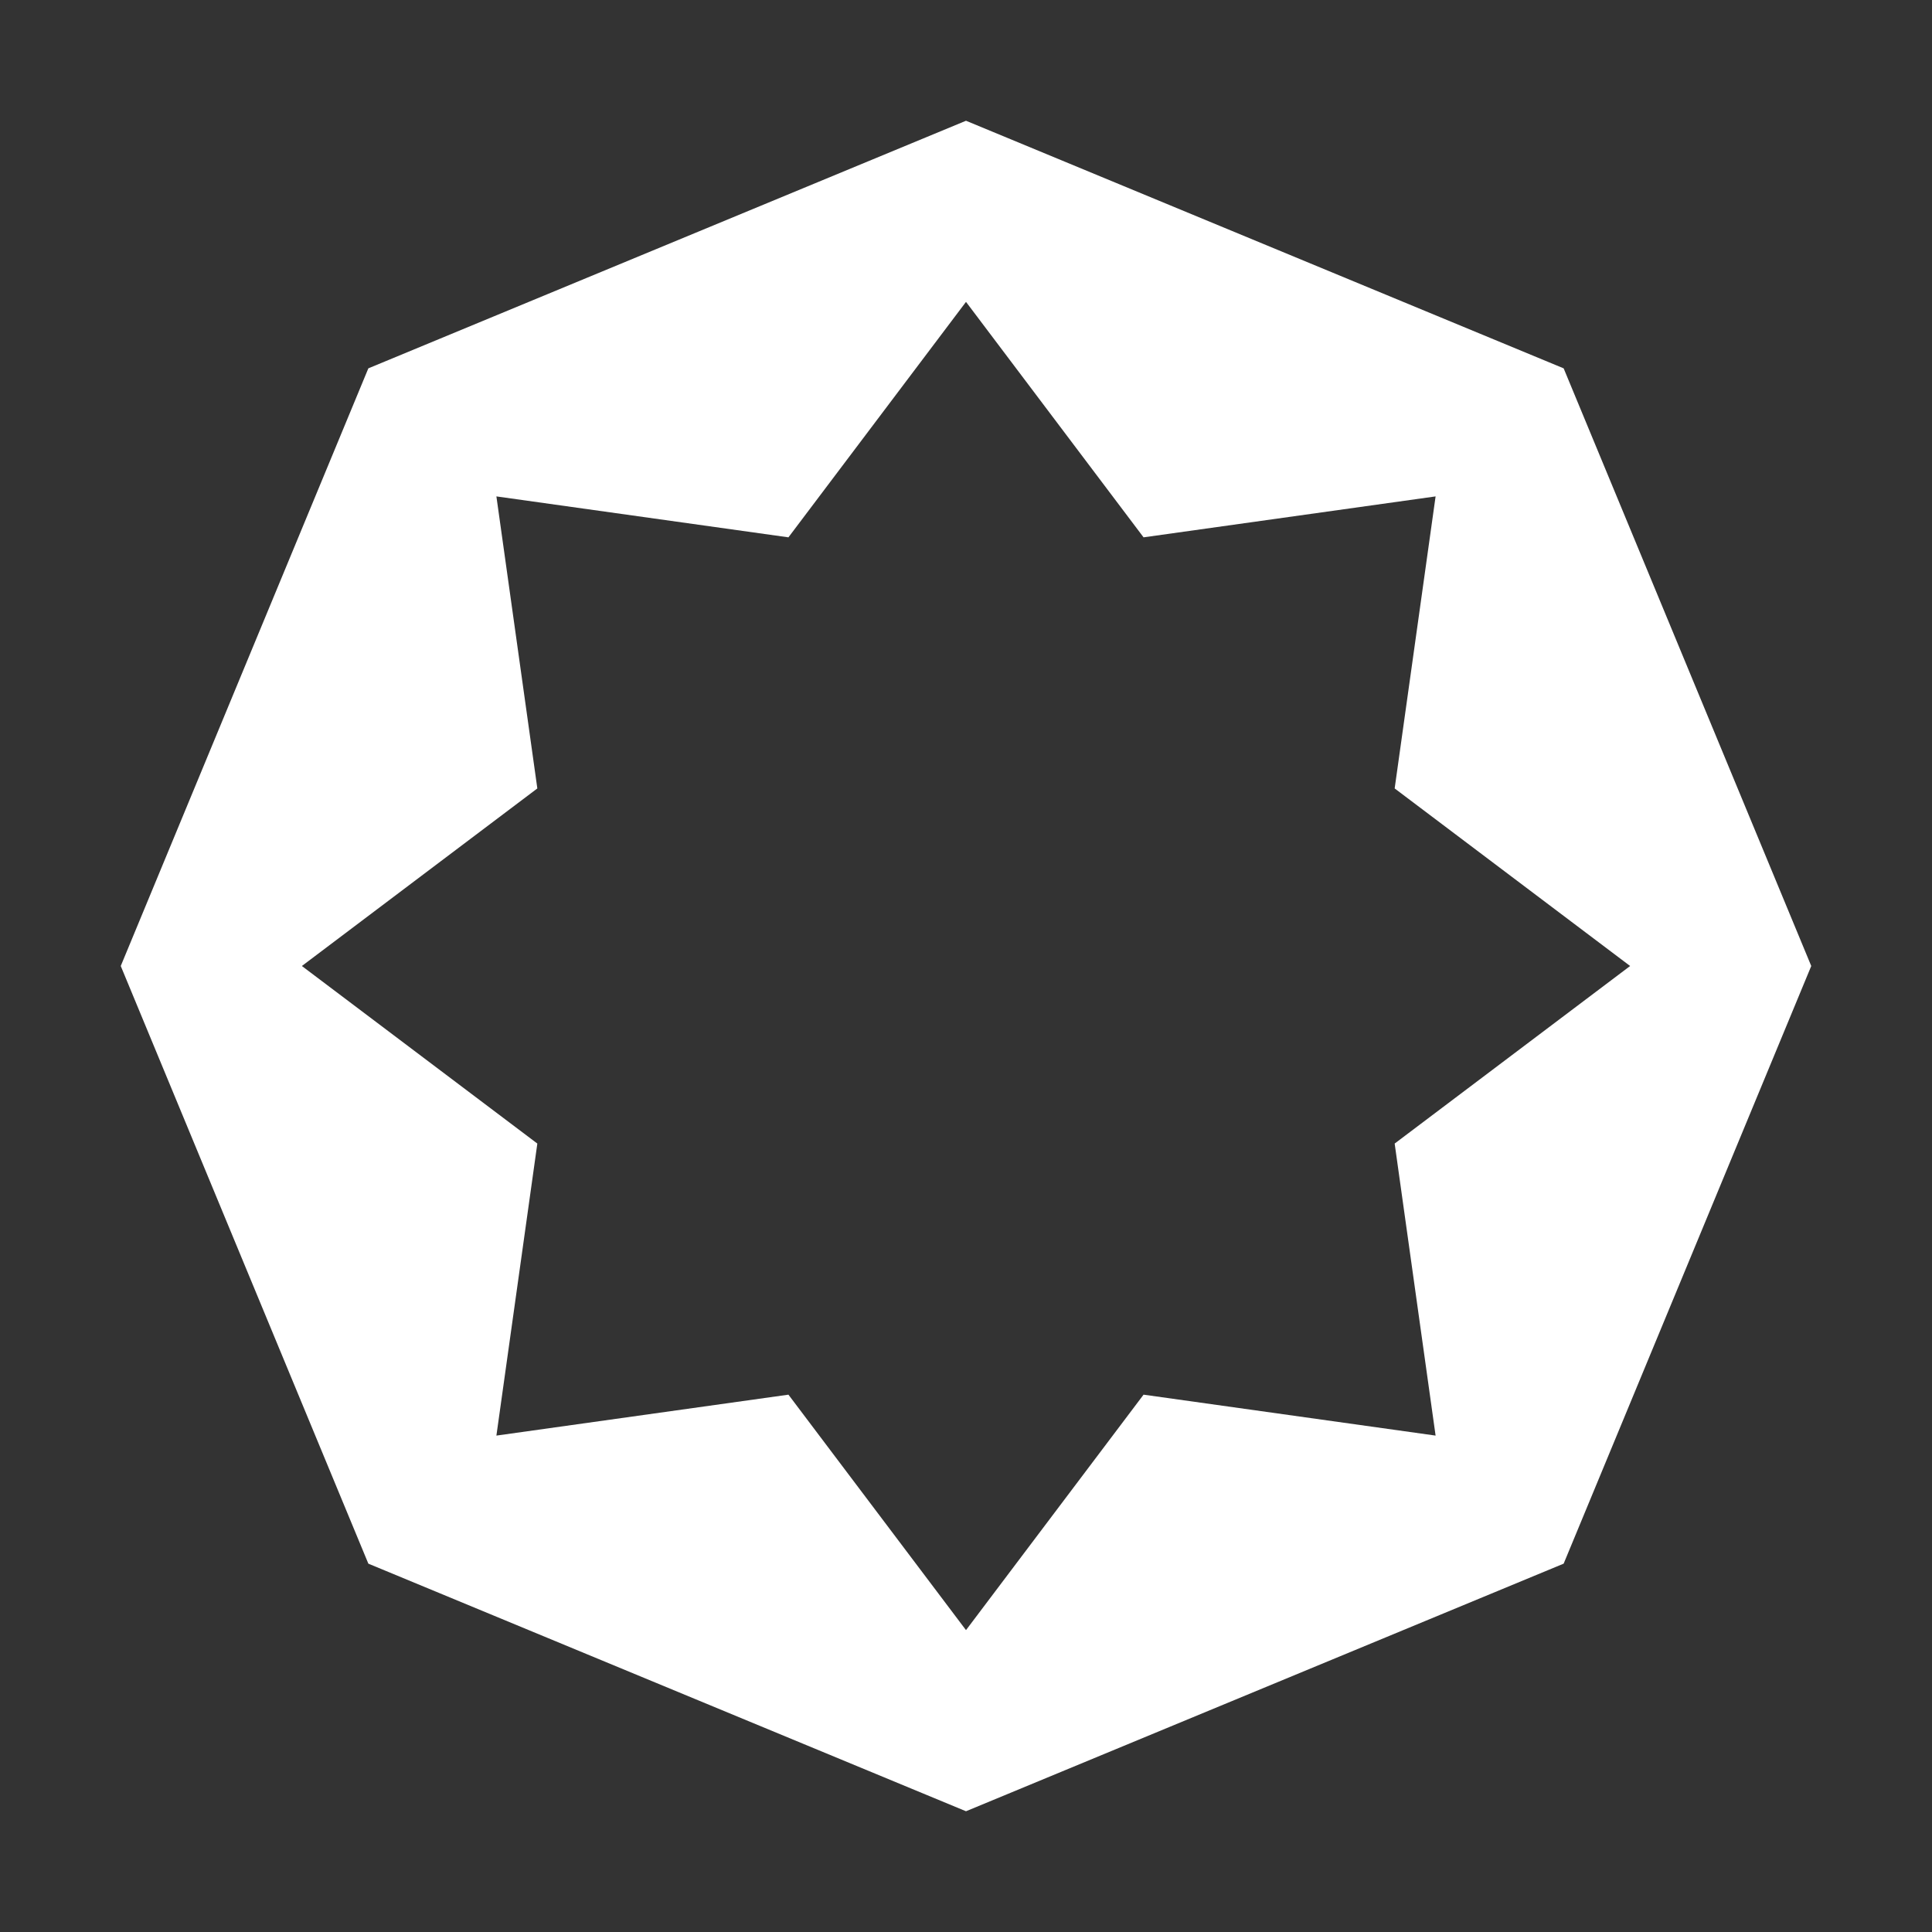 <?xml version="1.0" encoding="UTF-8"?>
<svg width="32px" height="32px" viewBox="0 0 32 32" version="1.1" xmlns="http://www.w3.org/2000/svg" xmlns:xlink="http://www.w3.org/1999/xlink">
    <rect x="0" y="0" width="32" height="32" fill="#333333" stroke="none"/>
    <title>编组 18备份</title>
    <g id="页面-1" stroke="none" stroke-width="1" fill="none" fill-rule="evenodd">
        <g id="编组-18备份">
            <g id="icon-yiliao" fill="#000000" fill-rule="nonzero" opacity="0">
                <rect id="Rectangle-path" x="0" y="0" width="32" height="32"></rect>
            </g>
            <path d="M16,2 L25.899,6.101 L30,16 L25.899,25.899 L16,30 L6.101,25.899 L2,16 L6.101,6.101 L16,2 Z M16,5 L13.059,8.9 L8.222,8.222 L8.9,13.059 L5,16 L8.9,18.941 L8.222,23.778 L13.059,23.1 L16,27 L18.941,23.1 L23.778,23.778 L23.1,18.941 L27,16 L23.1,13.059 L23.778,8.222 L18.941,8.9 L16,5 Z" id="形状结合" fill="#FFFFFF"></path>
        </g>
    </g>
</svg>